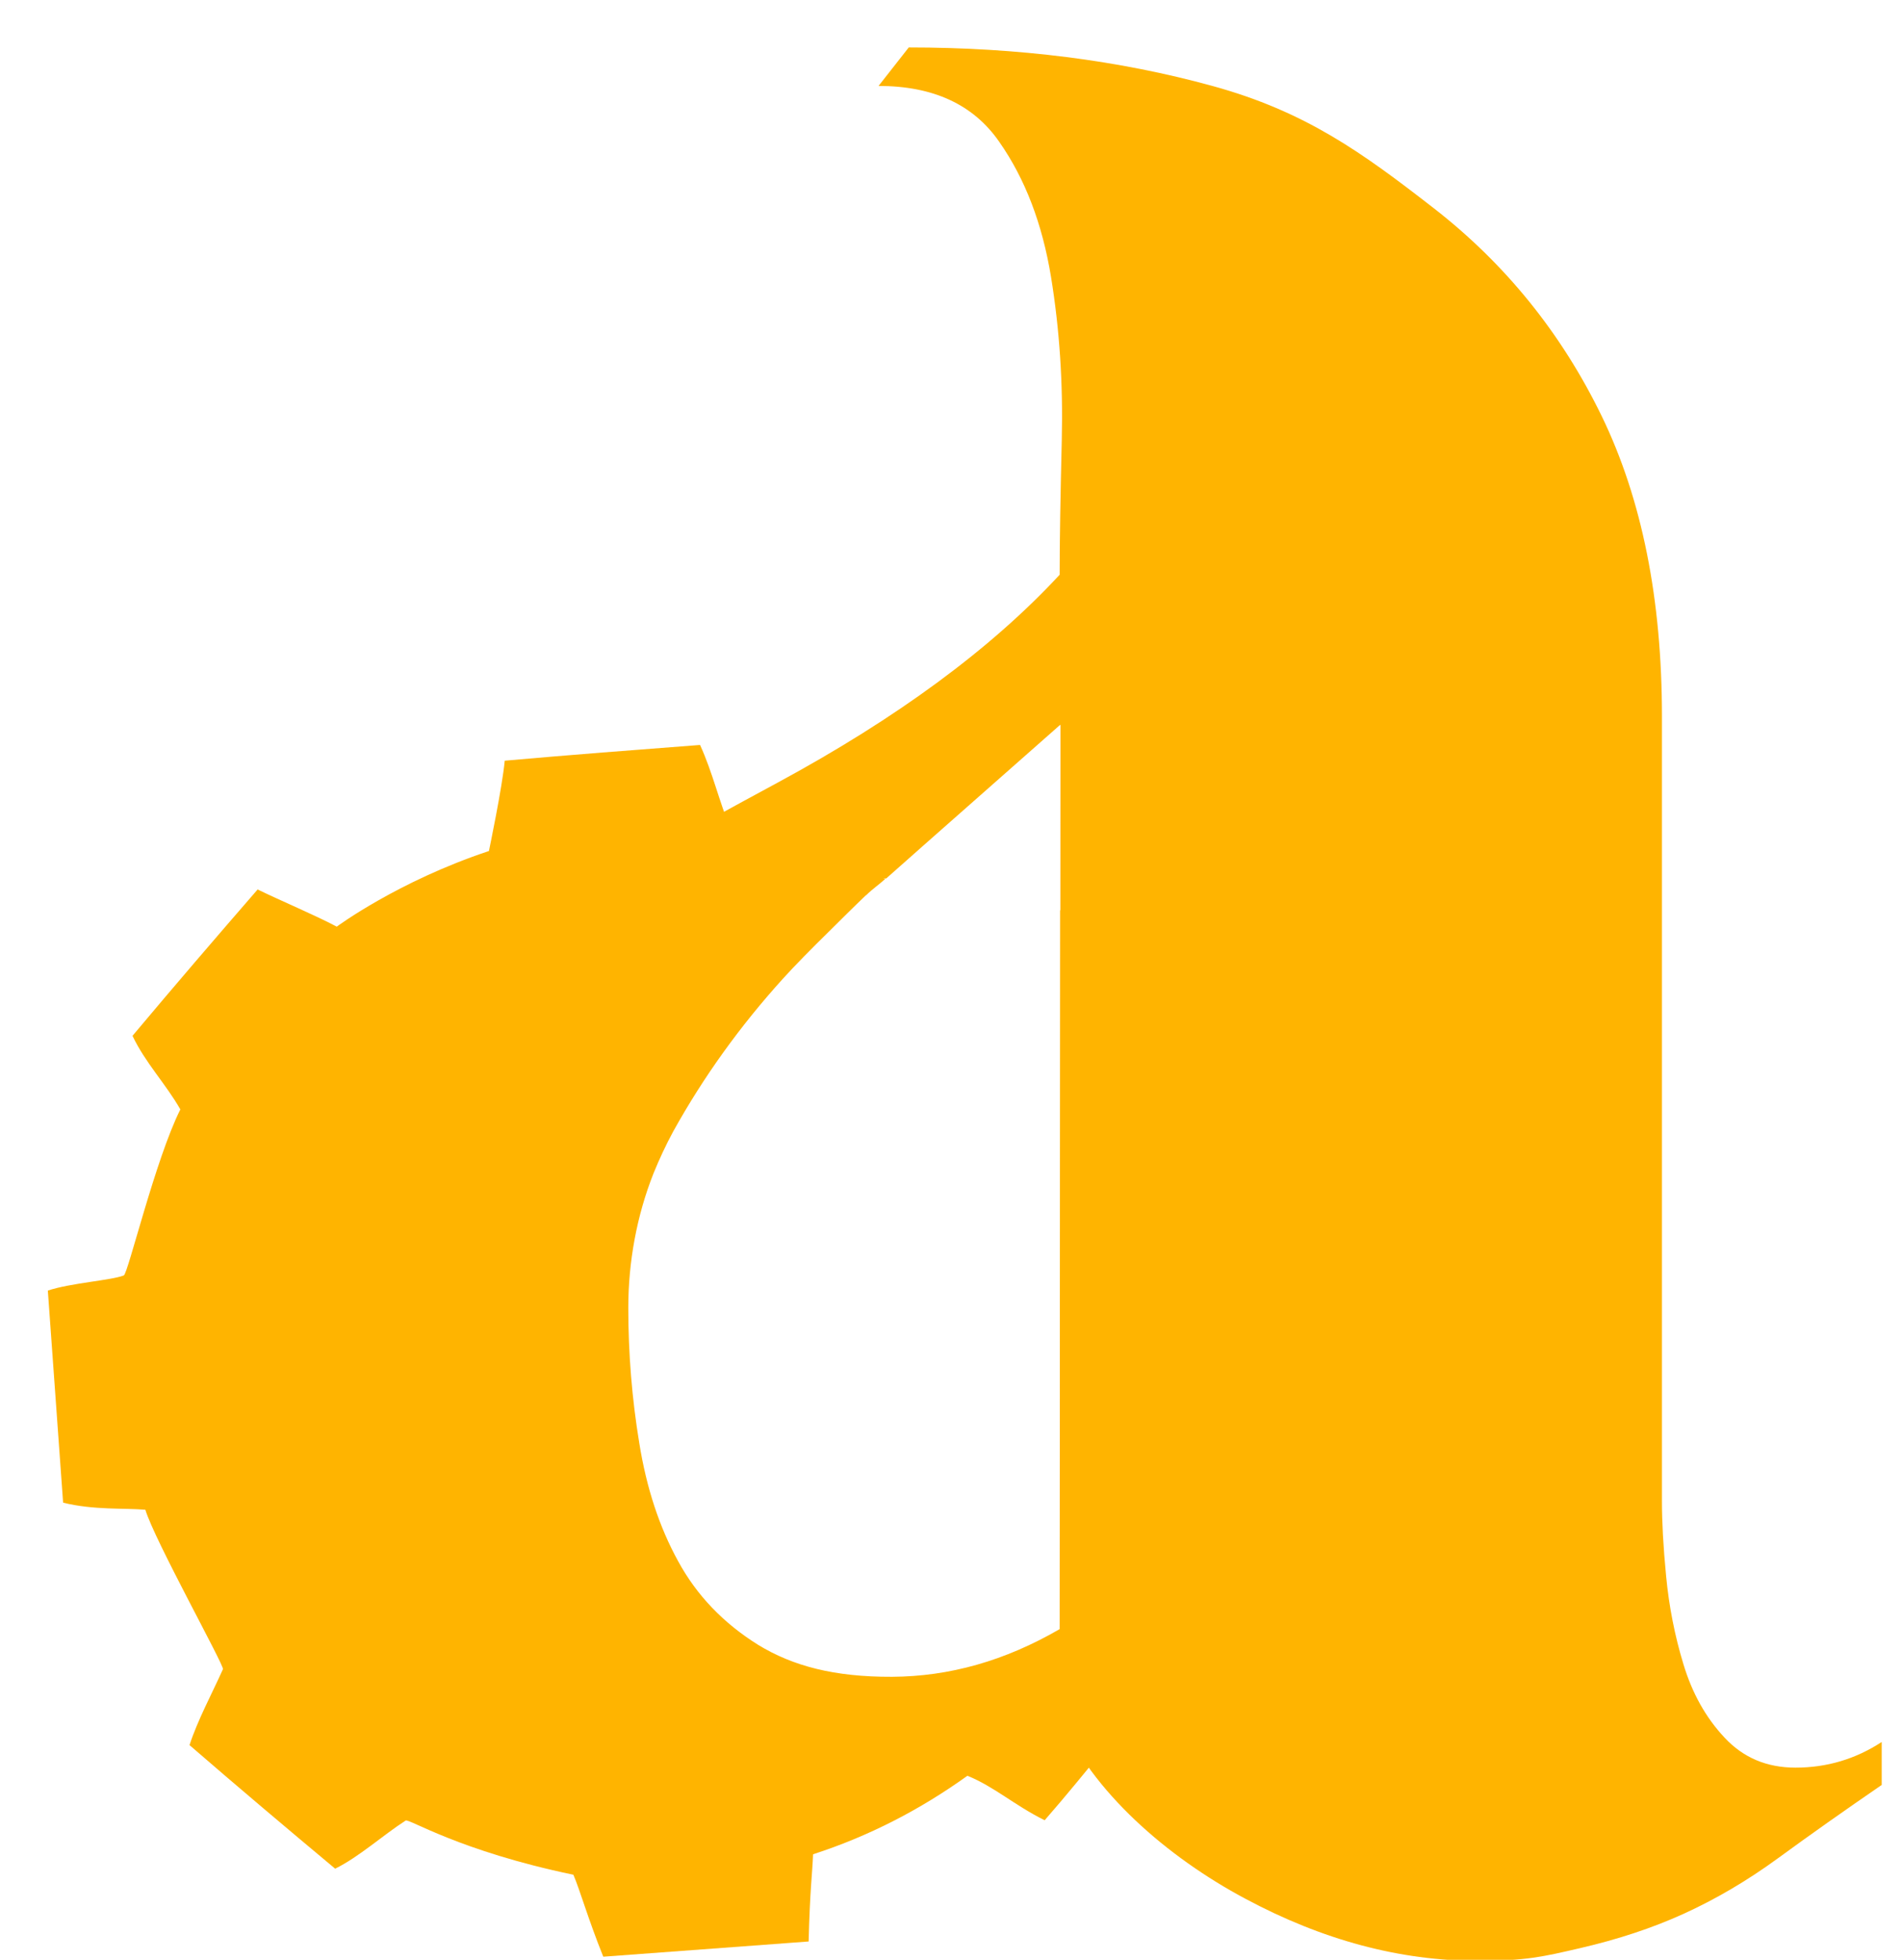 <svg width="33" height="34" viewBox="0 0 33 34" fill="none" xmlns="http://www.w3.org/2000/svg">
<g id="Group">
<path id="Vector" d="M18.395 12.574L16.032 14.659L15.375 15.241C14.563 15.25 10.623 15.15 12.274 14.241C12.68 14.019 13.085 13.796 13.491 13.578C15.557 12.461 17.19 11.261 18.385 9.971C18.385 9.376 18.399 8.595 18.422 7.628C18.445 6.66 18.385 5.72 18.235 4.802C18.084 3.885 17.788 3.104 17.336 2.459C16.889 1.814 16.192 1.491 15.243 1.491L15.767 0.823C17.66 0.823 19.416 1.046 21.035 1.491C22.654 1.936 23.631 2.645 24.876 3.612C26.121 4.58 27.092 5.783 27.79 7.219C28.488 8.659 28.835 10.394 28.835 12.429V26.047C28.835 26.396 28.857 26.828 28.908 27.35C28.958 27.872 29.058 28.381 29.209 28.876C29.359 29.371 29.592 29.794 29.92 30.144C30.244 30.493 30.654 30.666 31.152 30.666C31.699 30.666 32.196 30.516 32.648 30.221V30.966C32 31.411 31.402 31.833 30.855 32.233C30.308 32.633 29.761 32.951 29.213 33.201C28.666 33.45 28.068 33.646 27.421 33.796C26.773 33.946 26.481 34.018 25.637 34.018C24.292 34.018 22.946 33.659 21.601 32.937C20.255 32.219 18.937 31.079 18.39 29.789L18.399 12.588L18.395 12.574Z" fill="#FFB400"/>
<path id="Vector_2" d="M21.888 24.275C21.806 23.167 21.72 22.054 21.619 20.946C21.117 20.805 20.593 20.777 20.087 20.655C19.786 19.728 19.352 18.702 18.791 17.911C18.755 17.857 19.188 16.989 19.343 16.594C18.969 16.317 18.705 16.058 18.395 15.79L18.385 28.263C17.437 28.813 16.474 29.085 15.476 29.09C14.477 29.094 13.756 28.904 13.154 28.536C12.556 28.163 12.091 27.682 11.767 27.087C11.439 26.492 11.216 25.81 11.092 25.038C10.965 24.27 10.901 23.485 10.901 22.69C10.901 21.895 11.047 21.091 11.339 20.355C11.439 20.11 11.553 19.864 11.681 19.628C12.205 18.683 12.839 17.802 13.583 16.98C13.783 16.758 14.094 16.444 14.376 16.167C14.591 15.954 14.805 15.74 15.024 15.531H15.028C15.138 15.422 15.247 15.35 15.357 15.25C14.504 14.845 13.619 14.532 12.68 14.391C12.479 13.914 12.365 13.401 12.146 12.924C11.015 13.01 9.884 13.097 8.757 13.197C8.716 13.651 8.483 14.764 8.483 14.764C6.901 15.29 5.843 16.076 5.843 16.076C5.446 15.867 4.871 15.627 4.47 15.431C3.74 16.272 3.015 17.116 2.299 17.97C2.518 18.434 2.878 18.806 3.129 19.247C2.696 20.11 2.221 22.095 2.148 22.127C1.929 22.213 1.222 22.258 0.83 22.39L1.095 26.069C1.624 26.201 2.171 26.16 2.522 26.192C2.682 26.723 3.895 28.899 3.868 28.958C3.681 29.376 3.43 29.839 3.288 30.275C4.123 30.998 4.967 31.711 5.815 32.419C6.23 32.215 6.65 31.833 7.038 31.584C7.097 31.547 7.963 32.11 9.948 32.524C10.062 32.787 10.203 33.291 10.467 33.946L14.03 33.682C14.052 32.783 14.094 32.51 14.107 32.169C15.074 31.856 15.963 31.397 16.785 30.807C17.254 30.998 17.596 31.316 18.125 31.579C18.851 30.748 19.612 29.758 20.324 28.917C20.1 28.458 19.749 28.081 19.489 27.65C19.909 26.814 20.383 24.979 20.388 24.956C20.388 24.943 21.455 24.475 21.879 24.275H21.888Z" fill="#FFB400"/>
</g>
</svg>
